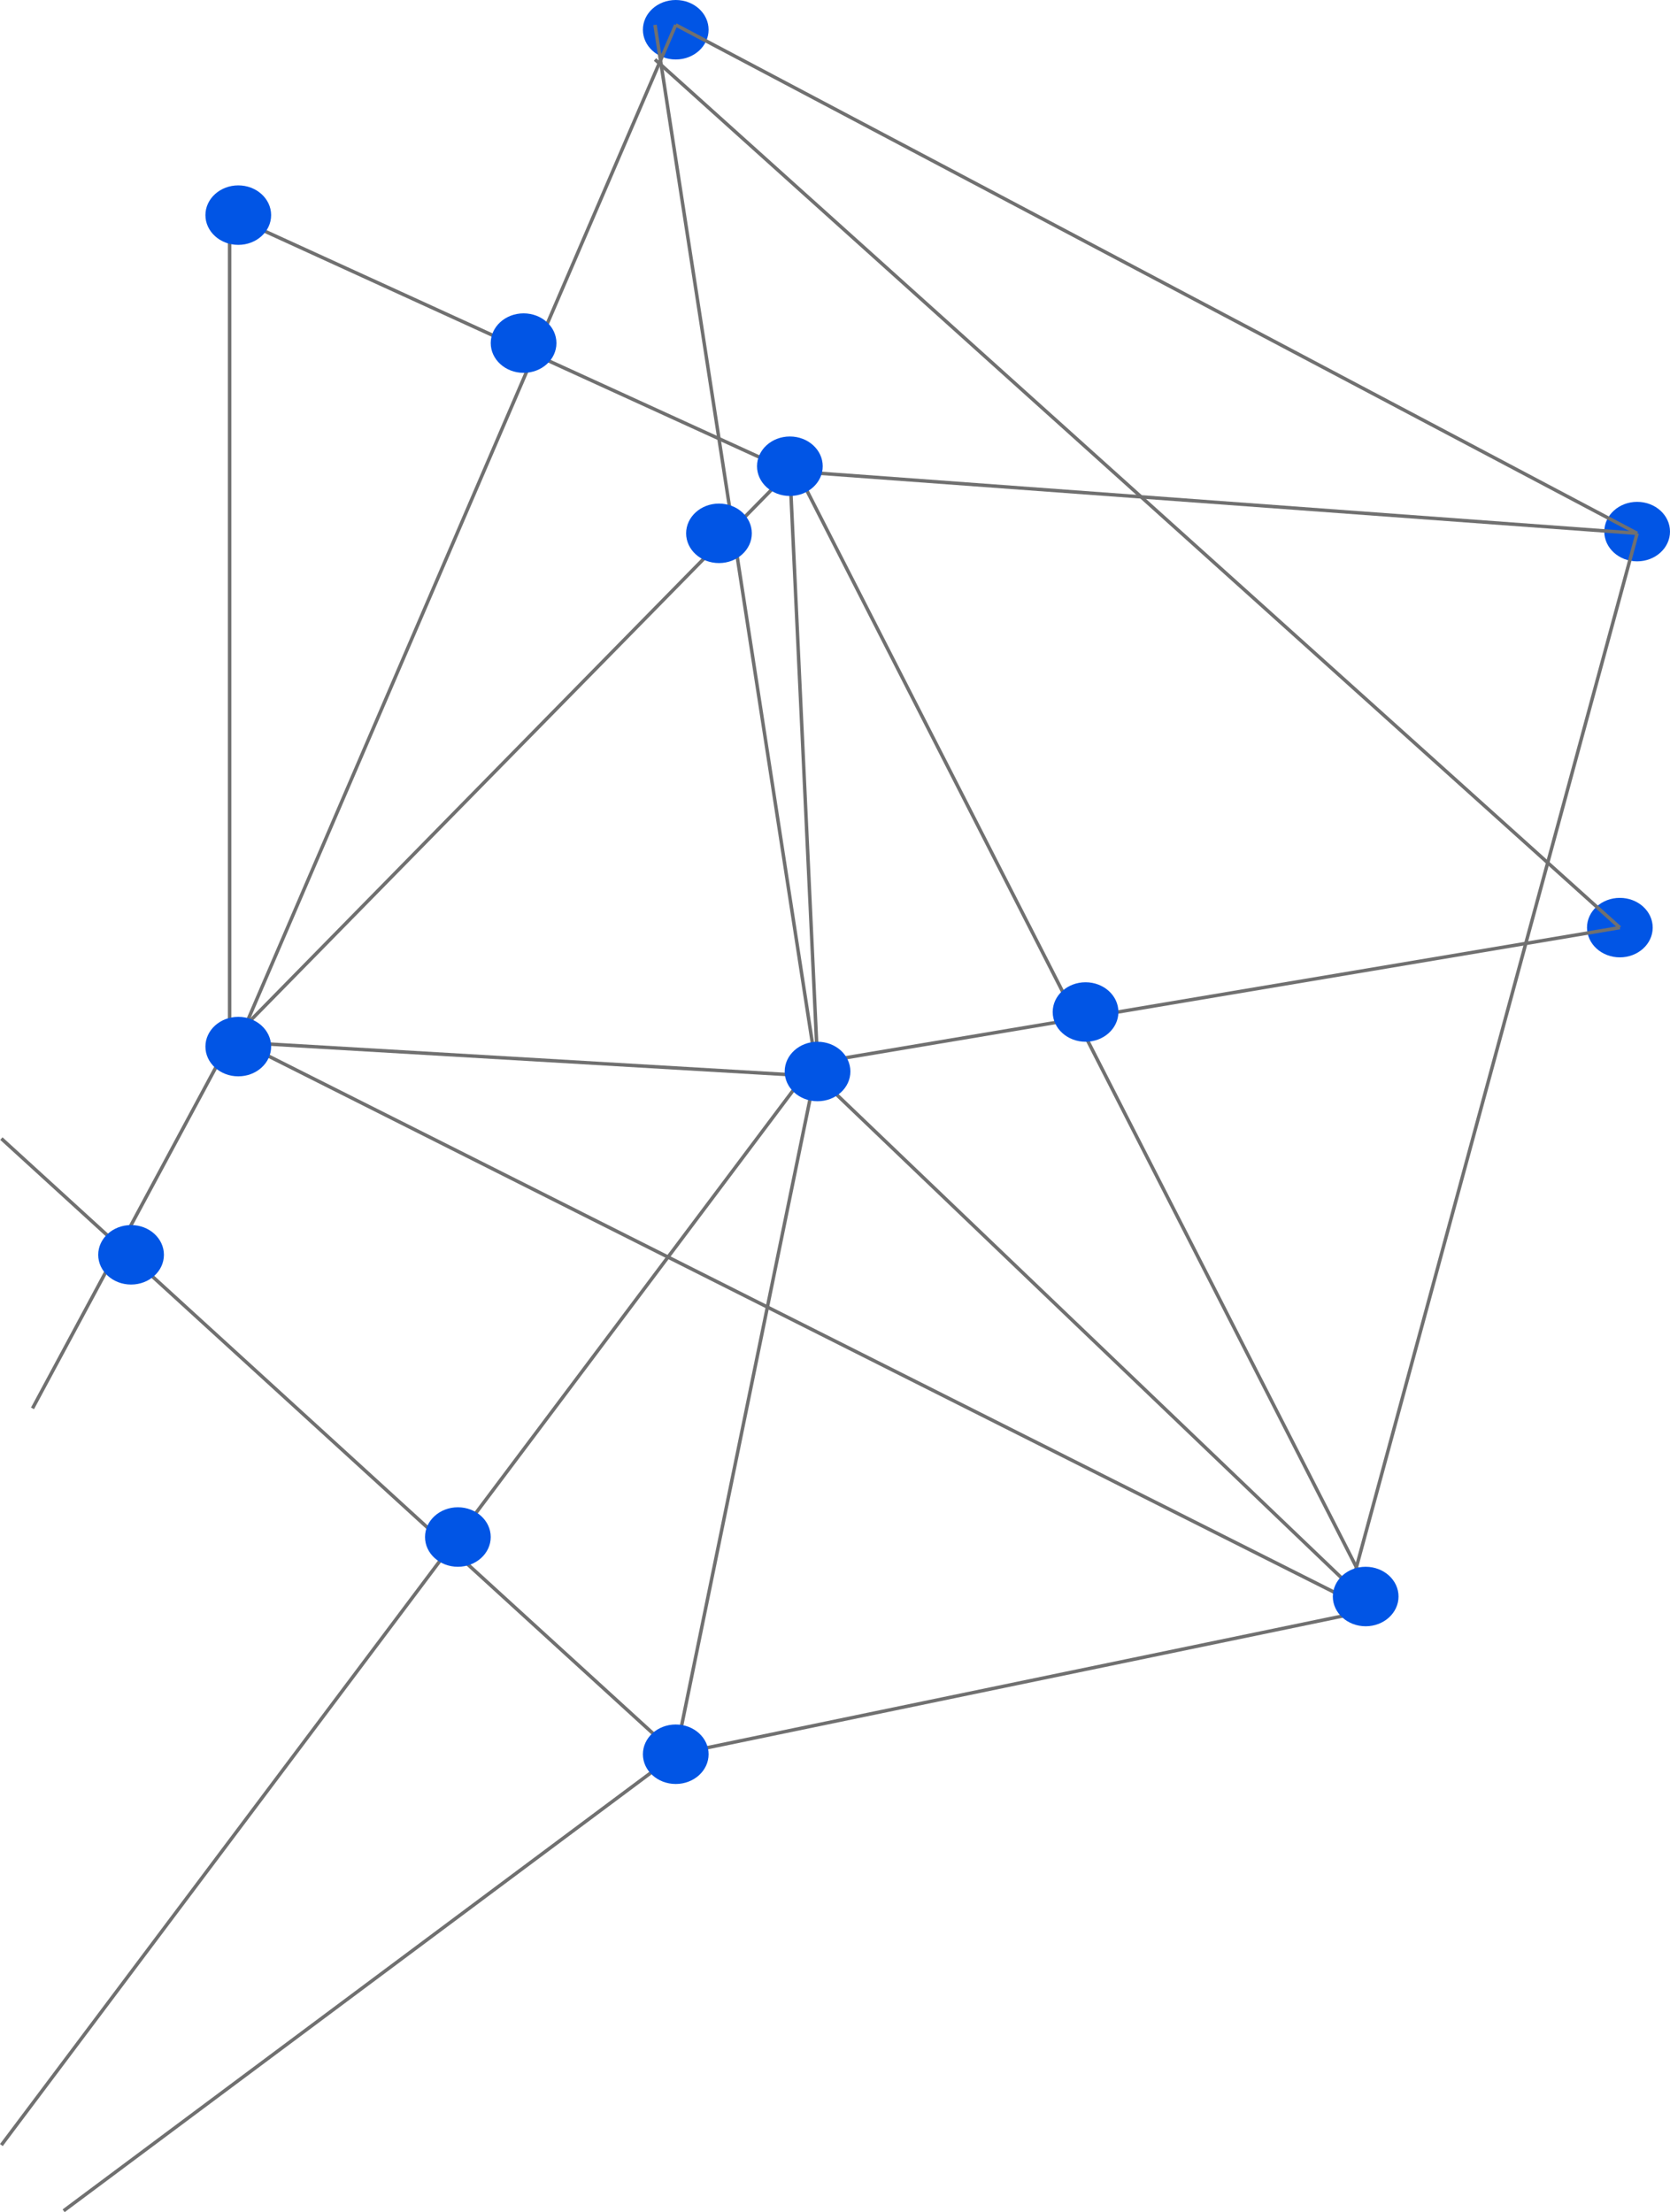<svg xmlns="http://www.w3.org/2000/svg" xmlns:xlink="http://www.w3.org/1999/xlink" width="482.9" height="639.601" viewBox="0 0 482.9 639.601">
  <defs>
    <clipPath id="clip-path">
      <rect width="482.9" height="639.601" fill="none"/>
    </clipPath>
  </defs>
  <g id="lines_and_dots" data-name="lines and dots" clip-path="url(#clip-path)">
    <g transform="translate(17.9 -323.3)">
      <ellipse id="Ellipse_3" data-name="Ellipse 3" cx="9.5" cy="8.6" rx="9.5" ry="8.6" transform="translate(446 468.4)" fill="#0155e5"/>
      <ellipse id="Ellipse_6" data-name="Ellipse 6" cx="9.5" cy="8.6" rx="9.5" ry="8.6" transform="translate(441 582.9)" fill="#0155e5"/>
      <g id="lines_and_dots-2" data-name="lines and dots">
        <ellipse id="Ellipse_4" data-name="Ellipse 4" cx="9.5" cy="8.6" rx="9.5" ry="8.6" transform="translate(168 323.3)" fill="#0155e5"/>
        <g id="lines_and_dots-3" data-name="lines and dots">
          <line id="Line_1" data-name="Line 1" x2="8" y2="171" transform="translate(210.5 459.5)" fill="none" stroke="#707070" stroke-width="1"/>
          <line id="Line_2" data-name="Line 2" x1="232" y2="39" transform="translate(218.5 591.5)" fill="none" stroke="#707070" stroke-width="1"/>
          <line id="Line_3" data-name="Line 3" x1="163" y1="156" transform="translate(218.5 634.5)" fill="none" stroke="#707070" stroke-width="1"/>
          <line id="Line_4" data-name="Line 4" y1="200" x2="41" transform="translate(177.5 630.5)" fill="none" stroke="#707070" stroke-width="1"/>
          <line id="Line_5" data-name="Line 5" x2="170" y2="10" transform="translate(48.5 624.5)" fill="none" stroke="#707070" stroke-width="1"/>
          <line id="Line_6" data-name="Line 6" x1="162" y2="165" transform="translate(48.5 459.5)" fill="none" stroke="#707070" stroke-width="1"/>
          <line id="Line_7" data-name="Line 7" x2="162" y2="74" transform="translate(48.5 385.5)" fill="none" stroke="#707070" stroke-width="1"/>
          <line id="Line_8" data-name="Line 8" y1="239" transform="translate(48.5 385.5)" fill="none" stroke="#707070" stroke-width="1"/>
          <line id="Line_9" data-name="Line 9" x2="171" y2="335" transform="translate(210.5 455.5)" fill="none" stroke="#707070" stroke-width="1"/>
          <line id="Line_10" data-name="Line 10" y1="293" x2="126" transform="translate(51.5 330.5)" fill="none" stroke="#707070" stroke-width="1"/>
          <line id="Line_11" data-name="Line 11" x1="47" y1="304" transform="translate(171.5 330.5)" fill="none" stroke="#707070" stroke-width="1"/>
          <line id="Line_12" data-name="Line 12" x1="177" y2="132" transform="translate(0.5 830.5)" fill="none" stroke="#707070" stroke-width="1"/>
          <line id="Line_14" data-name="Line 14" y1="40" x2="193" transform="translate(177.5 790.5)" fill="none" stroke="#707070" stroke-width="1"/>
          <line id="Line_15" data-name="Line 15" x1="330" y1="166" transform="translate(51.5 624.5)" fill="none" stroke="#707070" stroke-width="1"/>
          <line id="Line_16" data-name="Line 16" x1="232" y2="309" transform="translate(-17.5 634.5)" fill="none" stroke="#707070" stroke-width="1"/>
          <line id="Line_17" data-name="Line 17" x1="195" y1="178" transform="translate(-17.5 652.5)" fill="none" stroke="#707070" stroke-width="1"/>
          <line id="Line_18" data-name="Line 18" x1="57" y2="106" transform="translate(-8.5 624.5)" fill="none" stroke="#707070" stroke-width="1"/>
          <line id="Line_19" data-name="Line 19" x1="279" y1="251" transform="translate(171.5 340.5)" fill="none" stroke="#707070" stroke-width="1"/>
          <line id="Line_20" data-name="Line 20" y1="313" x2="85" transform="translate(370.5 477.5)" fill="none" stroke="#707070" stroke-width="1"/>
          <line id="Line_21" data-name="Line 21" x2="245" y2="18" transform="translate(210.5 459.5)" fill="none" stroke="#707070" stroke-width="1"/>
          <line id="Line_22" data-name="Line 22" x2="278" y2="147" transform="translate(177.5 330.5)" fill="none" stroke="#707070" stroke-width="1"/>
          <ellipse id="Ellipse_5" data-name="Ellipse 5" cx="9.5" cy="8.6" rx="9.5" ry="8.6" transform="translate(286.5 607.3)" fill="#0155e5"/>
          <ellipse id="Ellipse_7" data-name="Ellipse 7" cx="9.5" cy="8.6" rx="9.5" ry="8.6" transform="translate(201 449.5)" fill="#0155e5"/>
          <ellipse id="Ellipse_8" data-name="Ellipse 8" cx="9.5" cy="8.6" rx="9.5" ry="8.6" transform="translate(367.5 776.3)" fill="#0155e5"/>
          <ellipse id="Ellipse_14" data-name="Ellipse 14" cx="9.5" cy="8.6" rx="9.5" ry="8.6" transform="translate(180.5 468.9)" fill="#0155e5"/>
          <ellipse id="Ellipse_15" data-name="Ellipse 15" cx="9.5" cy="8.6" rx="9.5" ry="8.6" transform="translate(10.5 677.5)" fill="#0155e5"/>
          <ellipse id="Ellipse_16" data-name="Ellipse 16" cx="9.5" cy="8.6" rx="9.5" ry="8.6" transform="translate(105 759.1)" fill="#0155e5"/>
          <ellipse id="Ellipse_9" data-name="Ellipse 9" cx="9.5" cy="8.6" rx="9.5" ry="8.6" transform="translate(124 413.9)" fill="#0155e5"/>
          <ellipse id="Ellipse_10" data-name="Ellipse 10" cx="9.5" cy="8.6" rx="9.5" ry="8.6" transform="translate(41.5 376.9)" fill="#0155e5"/>
          <ellipse id="Ellipse_11" data-name="Ellipse 11" cx="9.5" cy="8.6" rx="9.5" ry="8.6" transform="translate(41.5 617.3)" fill="#0155e5"/>
          <ellipse id="Ellipse_12" data-name="Ellipse 12" cx="9.5" cy="8.6" rx="9.5" ry="8.6" transform="translate(209 624.5)" fill="#0155e5"/>
          <ellipse id="Ellipse_13" data-name="Ellipse 13" cx="9.5" cy="8.6" rx="9.5" ry="8.6" transform="translate(168 821.9)" fill="#0155e5"/>
        </g>
      </g>
    </g>
  </g>
</svg>
